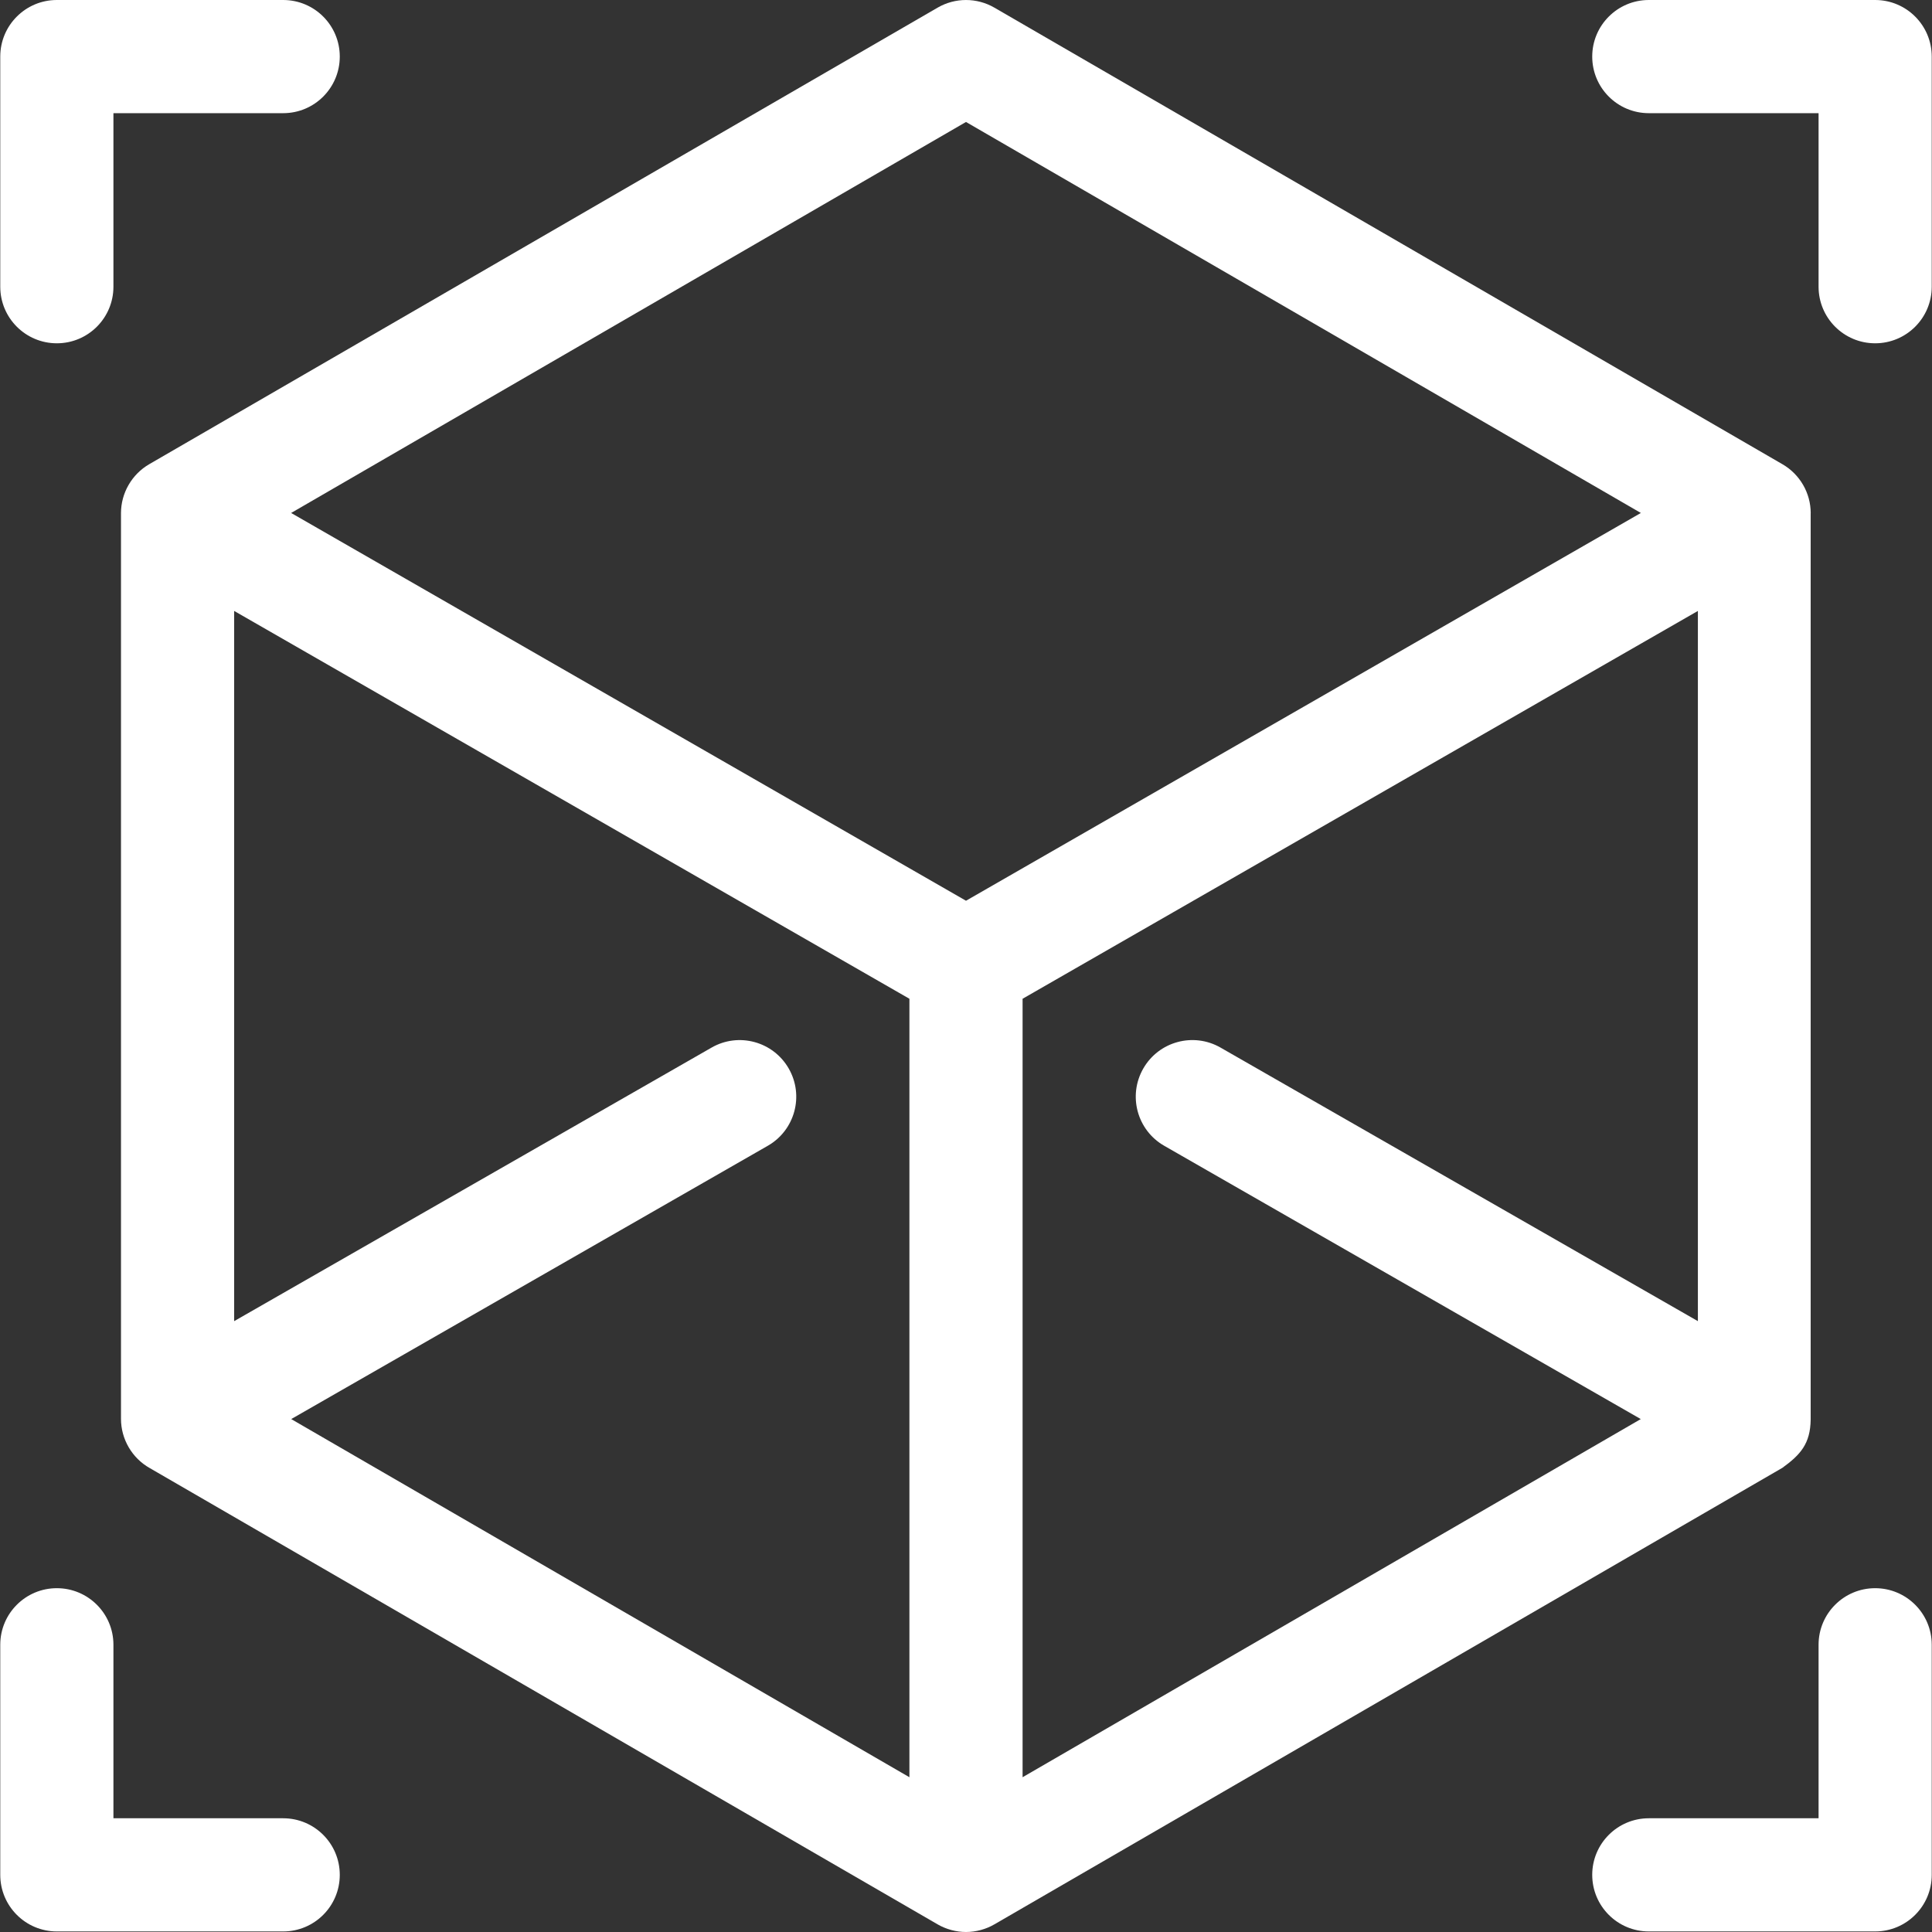 <svg width="45" height="45" viewBox="0 0 45 45" fill="none" xmlns="http://www.w3.org/2000/svg">
<rect x="0" y="0" width="45" height="45" fill="#333333" stroke="none"/>
<path d="M6.596 0H1.324C0.596 0 0.006 0.59 0.006 1.318V6.678C0.006 7.406 0.596 7.996 1.324 7.996C2.052 7.996 2.642 7.406 2.642 6.678V2.636H6.596C7.324 2.636 7.914 2.046 7.914 1.318C7.914 0.59 7.324 0 6.596 0Z" fill="white"/>
<path d="M43.676 0H38.404C37.676 0 37.086 0.59 37.086 1.318C37.086 2.046 37.676 2.636 38.404 2.636H42.358V6.678C42.358 7.406 42.948 7.996 43.676 7.996C44.404 7.996 44.994 7.406 44.994 6.678V1.318C44.994 0.59 44.404 0 43.676 0Z" fill="white"/>
<path d="M6.596 42.351H2.642V38.309C2.642 37.582 2.052 36.992 1.324 36.992C0.596 36.992 0.006 37.582 0.006 38.309V43.669C0.006 44.397 0.596 44.987 1.324 44.987H6.596C7.324 44.987 7.914 44.397 7.914 43.669C7.914 42.941 7.324 42.351 6.596 42.351Z" fill="white"/>
<path d="M43.676 36.992C42.948 36.992 42.358 37.582 42.358 38.309V42.351H38.404C37.676 42.351 37.086 42.941 37.086 43.669C37.086 44.397 37.676 44.987 38.404 44.987H43.676C44.404 44.987 44.994 44.397 44.994 43.669V38.309C44.994 37.582 44.404 36.992 43.676 36.992Z" fill="white"/>
<path d="M41.517 10.813L23.161 0.178C22.752 -0.059 22.248 -0.059 21.839 0.178L3.476 10.812C3.071 11.047 2.818 11.484 2.818 11.952C2.818 11.955 2.818 11.957 2.818 11.96V33.047C2.818 33.52 3.075 33.962 3.489 34.195L21.839 44.822C22.037 44.937 22.272 45 22.5 45C22.738 45 22.971 44.933 23.161 44.822L41.504 34.195C41.507 34.193 41.51 34.191 41.513 34.19C41.938 33.883 42.167 33.625 42.174 33.063C42.174 33.058 42.174 33.052 42.174 33.047V11.96C42.174 11.957 42.175 11.955 42.175 11.952C42.175 11.483 41.922 11.047 41.517 10.813ZM21.182 41.395L6.783 33.053L17.884 26.687C18.515 26.325 18.734 25.52 18.371 24.888C18.009 24.257 17.204 24.038 16.573 24.401L5.454 30.772V14.23L21.182 23.263V41.395ZM22.5 20.98L6.781 11.948L22.5 2.841L38.219 11.948L22.5 20.98ZM39.547 30.772L28.428 24.4C27.796 24.038 26.991 24.257 26.629 24.888C26.267 25.52 26.485 26.325 27.116 26.687L38.217 33.053L23.818 41.395V23.263L39.547 14.23V30.772H39.547Z" fill="white"/>
</svg>
